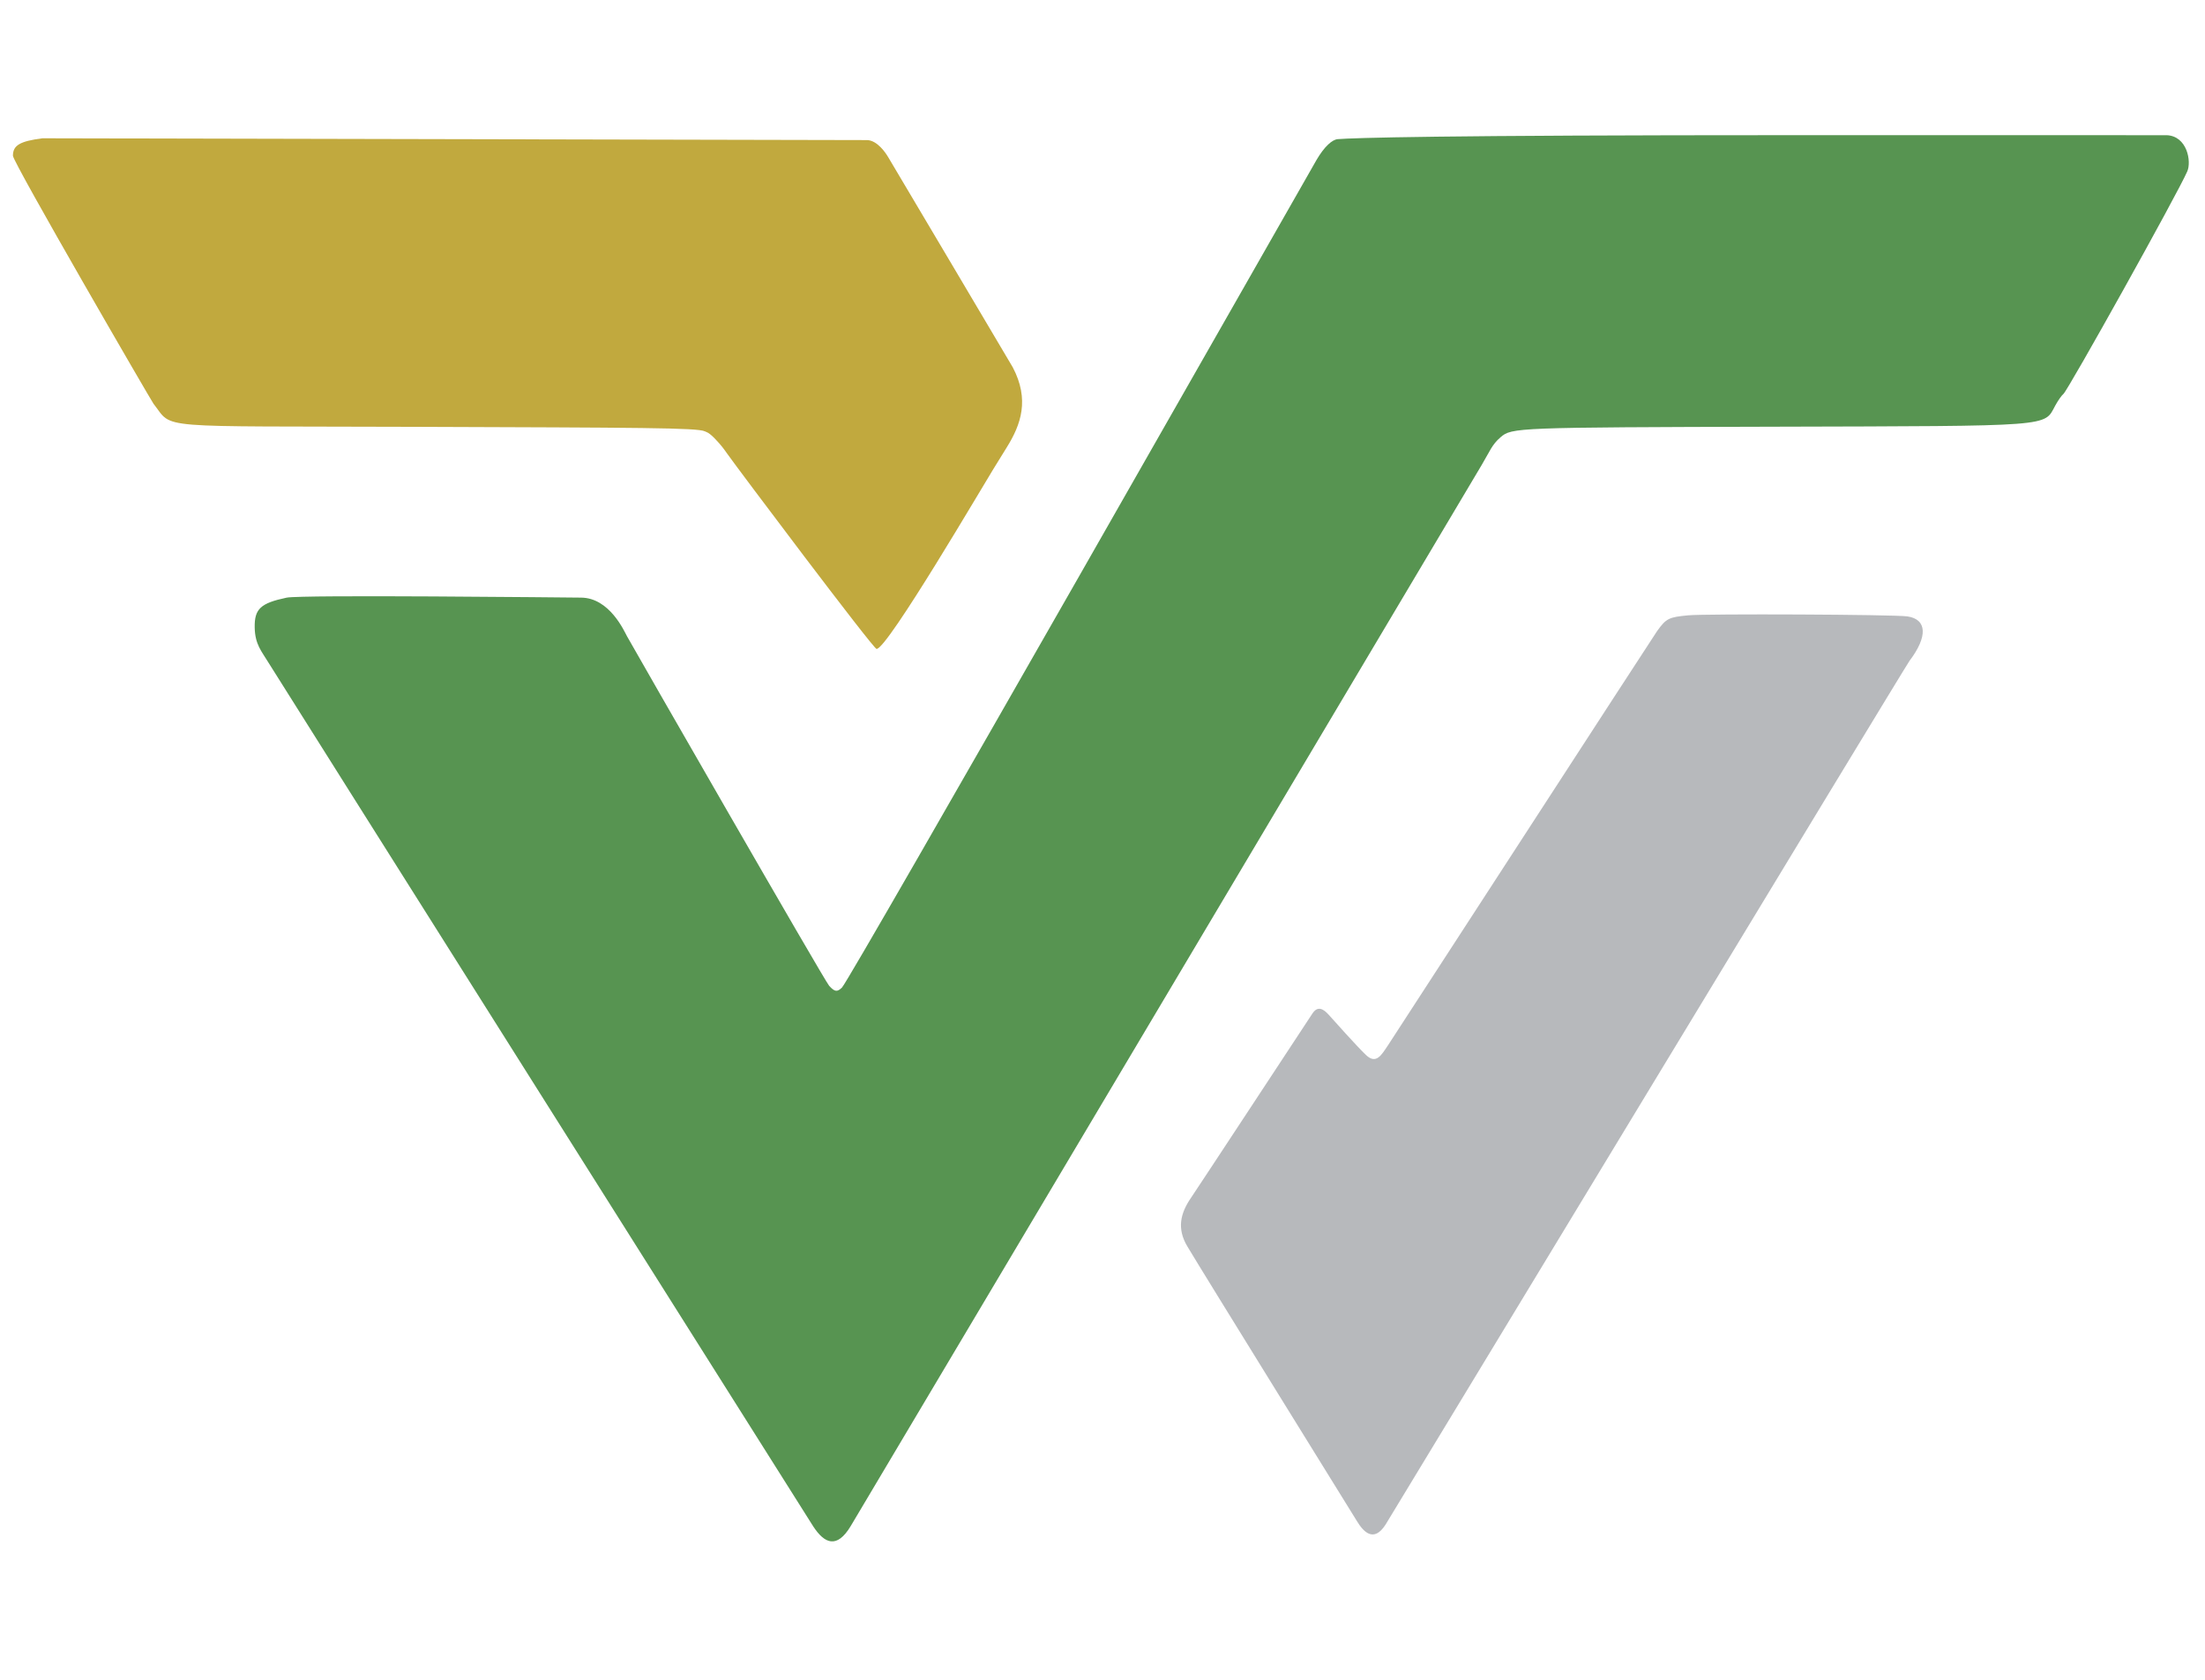 <svg id="svg" version="1.1" width="400" height="304.762" viewBox="0 0 341 222" xmlns="http://www.w3.org/2000/svg" xmlns:bx="https://boxy-svg.com">
  <defs>
    <bx:grid x="0" y="0" width="19.594" height="20.744"></bx:grid>
  </defs>
  <g id="svgg" transform="matrix(1, 0, 0, 1, -26.05, -44.188)">
    <path id="path-1" d="M 361.114 46.194 C 364.294 46.312 364.976 50.244 364.315 51.776 C 362.829 55.219 345.85 85.662 345.156 86.212 C 344.886 86.426 344.322 87.228 343.902 87.994 C 342.088 91.311 344.071 91.161 300.61 91.28 C 260.388 91.39 259.844 91.411 258.102 92.916 C 256.772 94.064 256.494 95.006 255.2 97.183 C 254.294 98.707 158.962 259.06 157.624 261.297 C 155.463 264.91 153.548 264 151.829 261.389 C 151.229 260.477 68.223 128.86 67.523 127.697 C 66.514 126.022 65.492 124.967 65.44 122.358 C 65.382 119.468 66.332 118.575 70.374 117.721 C 72.621 117.246 113.383 117.698 115.915 117.716 C 120.328 117.748 122.601 122.939 123.011 123.683 C 124.047 125.565 153.528 176.922 154.281 177.76 C 155.188 178.769 155.561 178.685 156.255 178.034 C 157.455 176.91 228.43 52.104 229.647 50.021 C 230.864 47.938 232.08 46.872 232.927 46.805 C 235.371 46.611 247.847 46.187 303.506 46.188" stroke="none" fill-rule="evenodd" style="fill: rgb(87, 148, 81);"></path>
    <path id="path-2" d="M 321.023 120.62 C 324.074 121.069 324.201 123.74 321.349 127.5 C 320.676 128.389 241.021 260 240.328 261.085 C 238.465 264 236.849 262.121 235.904 260.563 C 235.44 259.798 212.043 222.062 209.654 218.033 C 208.052 215.332 208.563 212.963 210.254 210.521 C 210.987 209.463 228.463 182.877 229.005 182.053 C 229.847 180.773 230.741 181.35 231.546 182.248 C 232.177 182.952 235.97 187.205 237.308 188.469 C 238.898 189.97 239.71 188.414 240.702 186.955 C 241.386 185.949 281.685 123.784 282.302 122.914 C 283.737 120.892 284.172 120.741 287.127 120.454 C 289.81 120.194 318.952 120.315 321.023 120.62" stroke="none" fill-rule="evenodd" style="fill: rgb(183, 185, 188);"></path>
    <path id="path2" d="M 160.172 46.95 C 161.743 47.019 163.018 48.931 163.382 49.546 C 163.992 50.576 182.472 81.711 182.678 82.103 C 185.286 87.072 183.96 90.923 181.752 94.464 C 179.341 98.331 180.184 97.037 179.553 98.027 C 178.523 99.644 163.258 125.733 161.61 125.65 C 161.083 125.624 140.091 97.695 138.44 95.357 C 138.159 94.959 137.638 94.183 136.62 93.14 C 135.602 92.097 135.343 92.144 135.053 91.997 C 133.933 91.431 124.929 91.427 90.396 91.302 C 49.157 91.153 52.961 91.75 49.786 87.727 C 49.481 87.34 28.051 50.4 28.05 49.372 C 28.048 47.759 29.123 47.124 32.622 46.671" stroke="none" fill-rule="evenodd" style="fill: rgb(193, 169, 62);"></path>
  </g>
</svg>